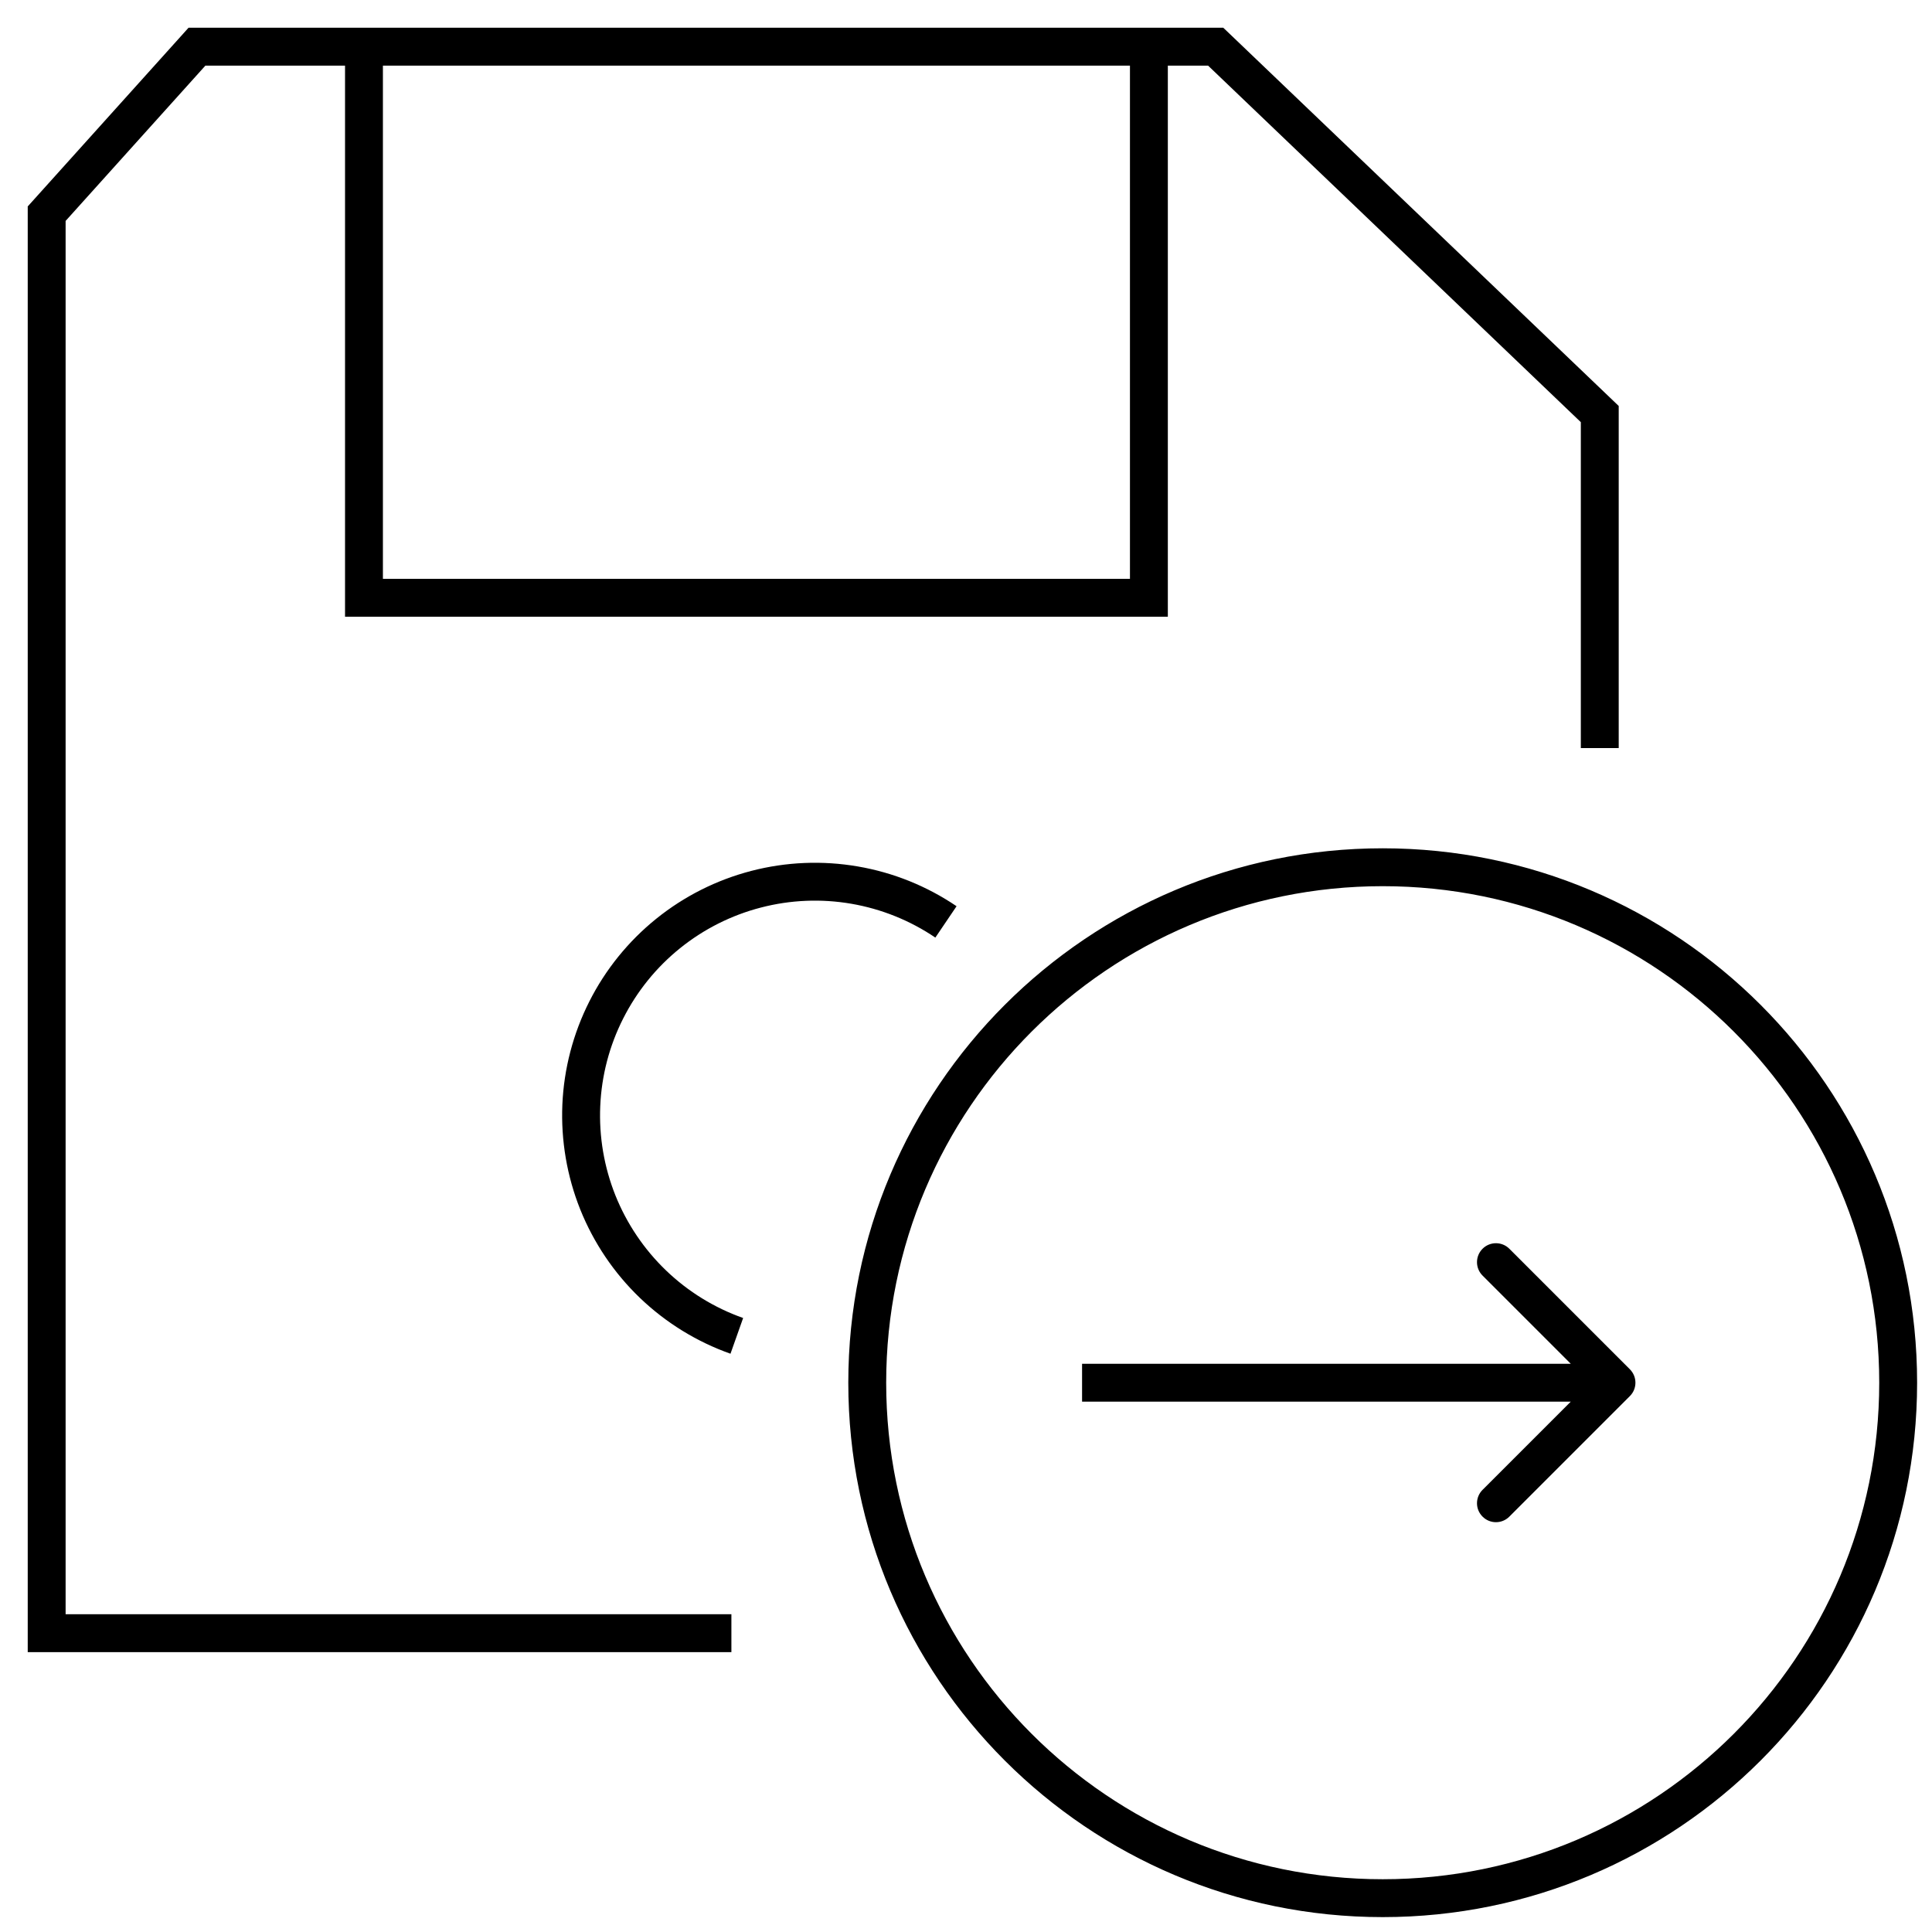 <svg viewBox="0 0 51 51" fill="none" xmlns="http://www.w3.org/2000/svg">
<path fill-rule="evenodd" clip-rule="evenodd" d="M5.2 0.732H4.977L4.828 0.898L0.861 5.306L0.732 5.449V5.64V43.112V43.612H1.232H19.307V42.612H1.732V5.832L5.422 1.732H9.108V15.78V16.28H9.608H30.328H30.828V15.78V1.732H31.89L41.73 11.144V19.747H42.73V10.931V10.717L42.576 10.569L32.437 0.871L32.291 0.732H32.091H9.608H5.2ZM10.108 15.28V1.732H29.828V15.28H10.108ZM49.607 36.5C49.607 43.739 43.739 49.607 36.5 49.607C29.262 49.607 23.393 43.739 23.393 36.5C23.393 29.261 29.262 23.393 36.5 23.393C43.739 23.393 49.607 29.261 49.607 36.5ZM50.607 36.5C50.607 44.291 44.291 50.607 36.5 50.607C28.709 50.607 22.393 44.291 22.393 36.5C22.393 28.709 28.709 22.393 36.5 22.393C44.291 22.393 50.607 28.709 50.607 36.5ZM39.843 32.964L43.025 36.146C43.22 36.342 43.22 36.658 43.025 36.853L39.843 40.035C39.648 40.231 39.331 40.231 39.136 40.035C38.94 39.84 38.94 39.524 39.136 39.328L41.464 37H28.564V36H41.464L39.136 33.672C38.94 33.476 38.94 33.16 39.136 32.964C39.331 32.769 39.648 32.769 39.843 32.964ZM20.086 23.957C20.866 23.754 21.68 23.72 22.474 23.857C23.268 23.994 24.023 24.298 24.691 24.75L25.251 23.922C24.466 23.39 23.578 23.032 22.644 22.872C21.71 22.711 20.752 22.751 19.835 22.989C18.918 23.227 18.062 23.657 17.324 24.252C16.586 24.847 15.983 25.592 15.556 26.438C15.129 27.284 14.886 28.211 14.845 29.158C14.805 30.104 14.966 31.049 15.318 31.929C15.671 32.808 16.207 33.603 16.89 34.259C17.574 34.915 18.39 35.419 19.283 35.735L19.617 34.792C18.857 34.523 18.164 34.096 17.583 33.538C17.002 32.98 16.546 32.304 16.246 31.557C15.947 30.809 15.81 30.006 15.845 29.201C15.879 28.396 16.085 27.608 16.449 26.889C16.812 26.17 17.324 25.536 17.951 25.031C18.579 24.525 19.306 24.159 20.086 23.957Z" fill="currentColor"/>
</svg>
